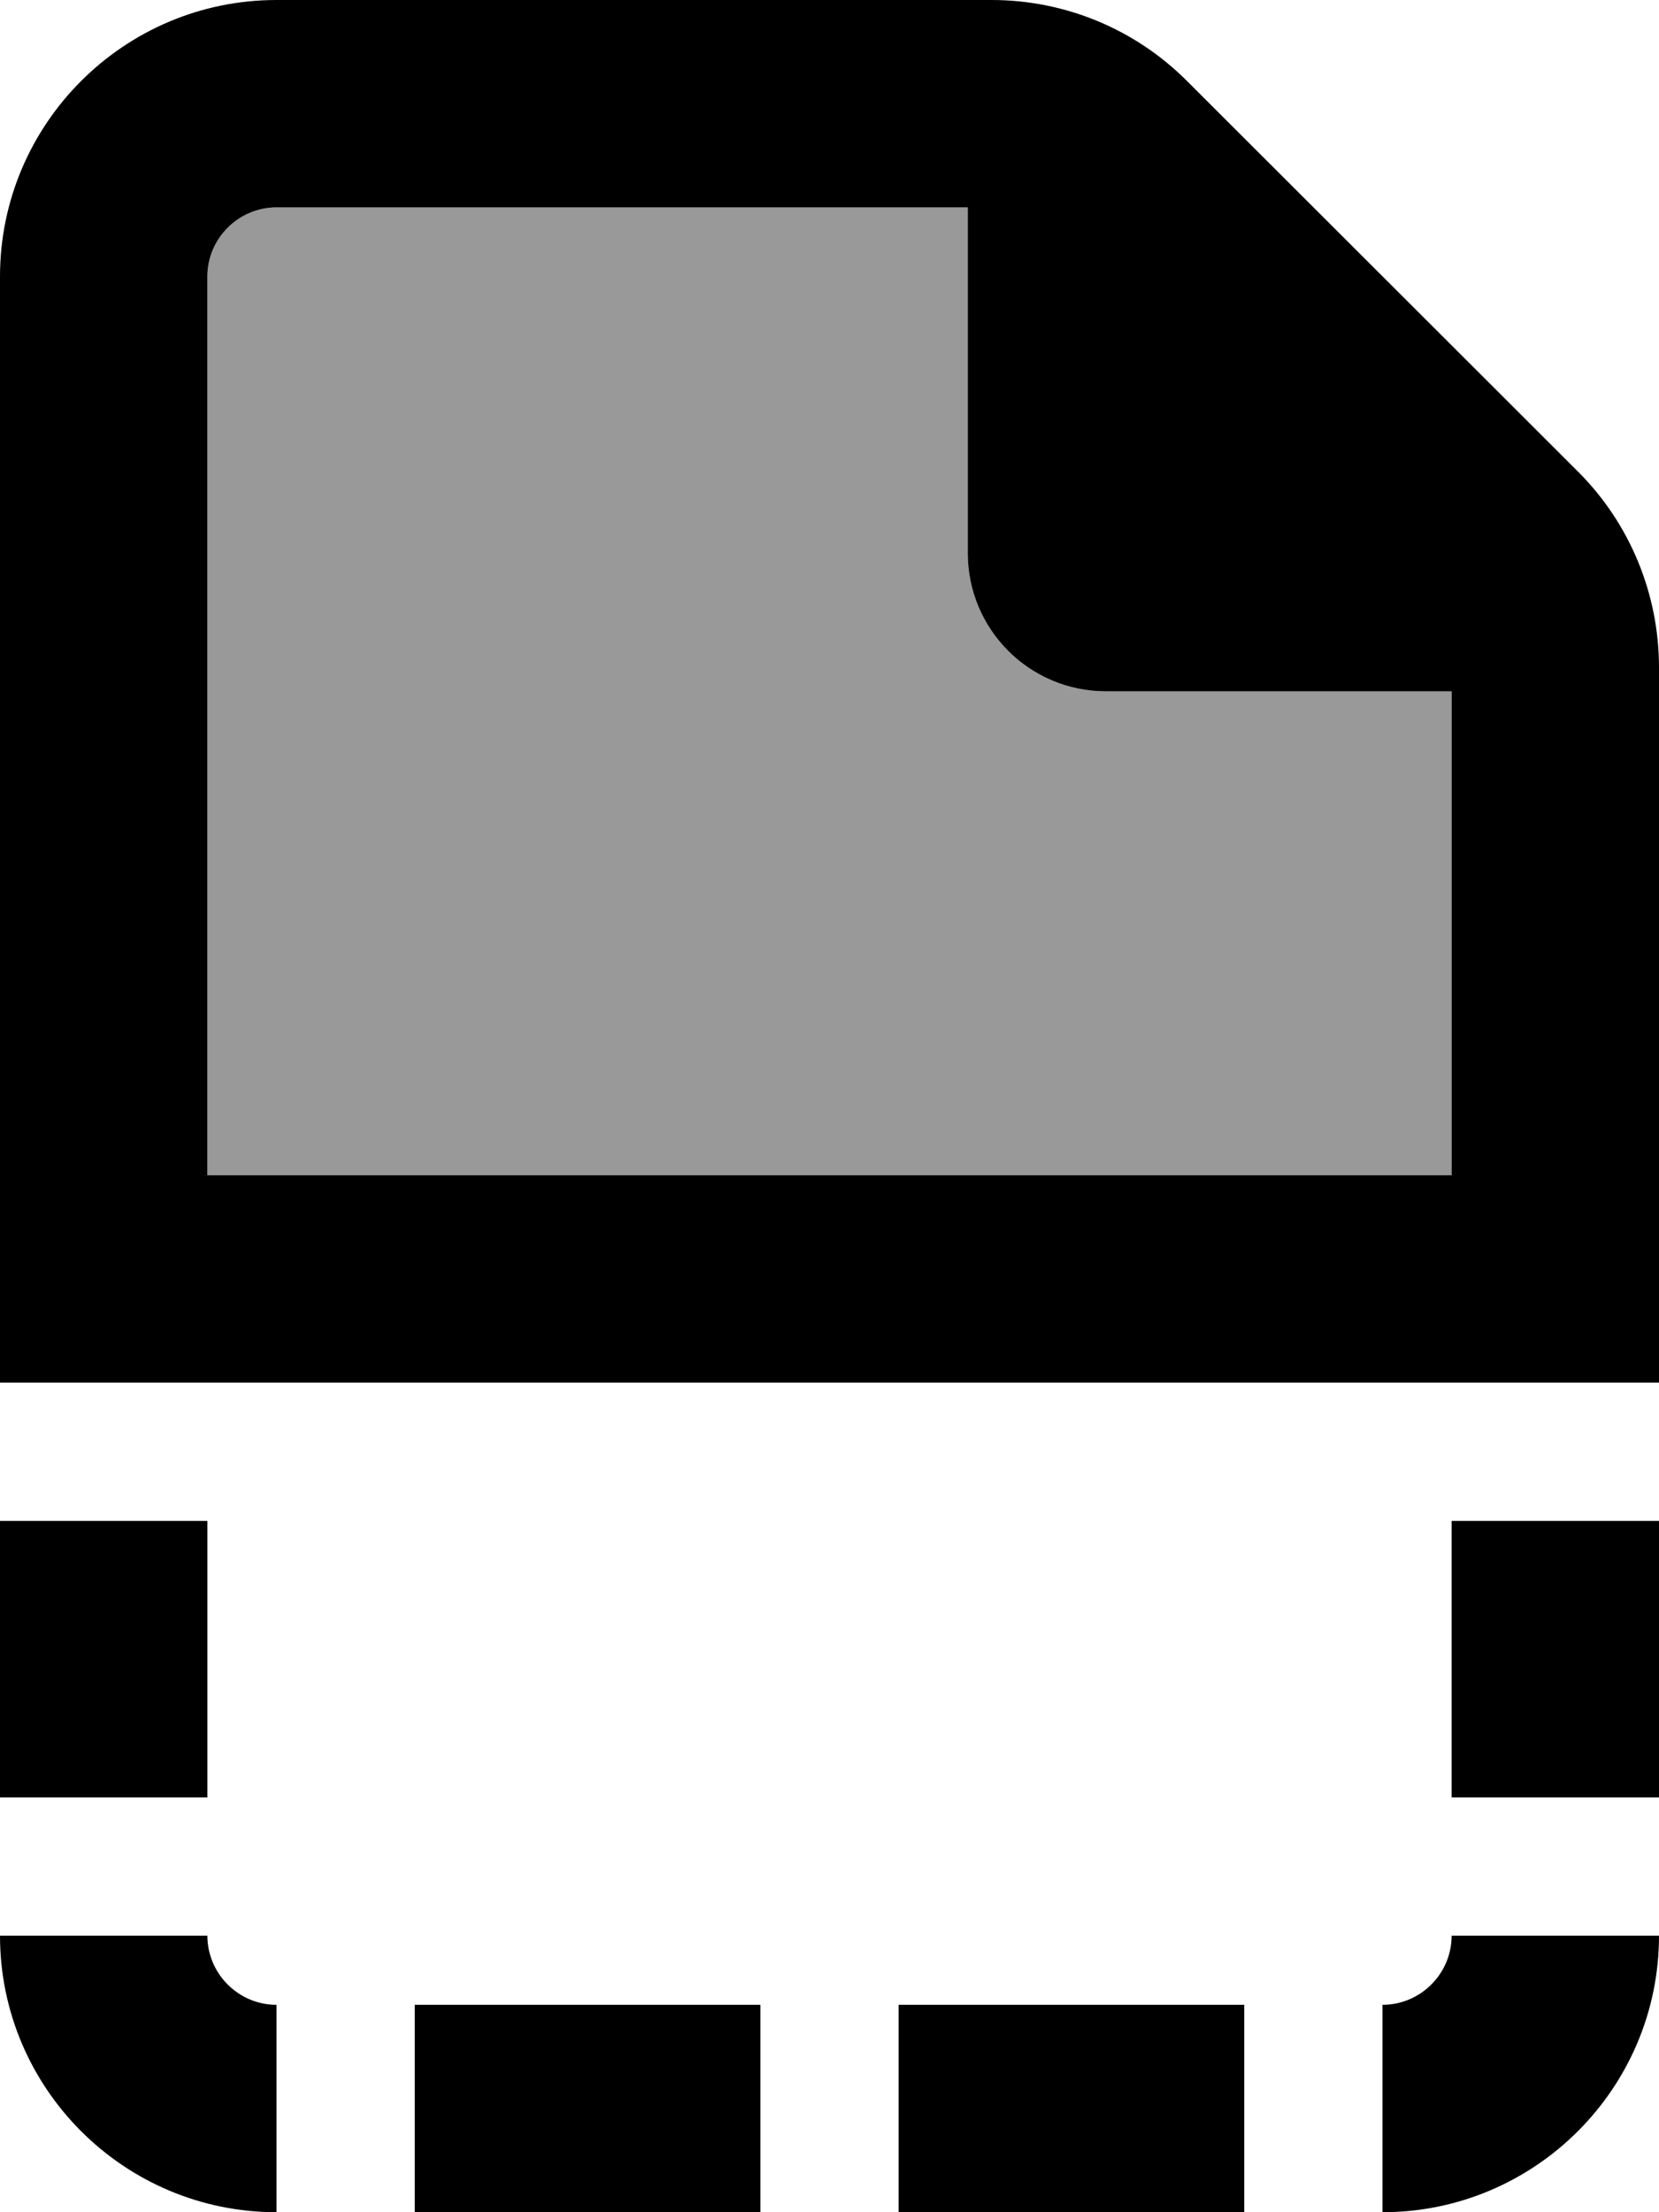 <svg fill="currentColor" xmlns="http://www.w3.org/2000/svg" viewBox="0 0 384 512"><!--! Font Awesome Pro 6.7.2 by @fontawesome - https://fontawesome.com License - https://fontawesome.com/license (Commercial License) Copyright 2024 Fonticons, Inc. --><defs><style>.fa-secondary{opacity:.4}</style></defs><path class="fa-secondary" d="M48 64l0 208 288 0 0-112-80 0c-17.7 0-32-14.3-32-32l0-80L64 48c-8.8 0-16 7.2-16 16z"/><path class="fa-primary" d="M48 272L48 64c0-8.8 7.2-16 16-16l160 0 0 80c0 17.7 14.3 32 32 32l80 0 0 112L48 272zm288 48l16 0 32 0 0-165.5c0-17-6.7-33.3-18.7-45.3L274.7 18.7C262.7 6.7 246.5 0 229.5 0L64 0C28.7 0 0 28.7 0 64L0 320l32 0 16 0 288 0zM0 352l0 64 48 0 0-64L0 352zM64 512l0-48c-8.8 0-16-7.2-16-16L0 448c0 35.3 28.7 64 64 64zm256-48l0 48c35.3 0 64-28.7 64-64l-48 0c0 8.8-7.2 16-16 16zm64-112l-48 0 0 64 48 0 0-64zM96 464l0 48 80 0 0-48-80 0zm112 0l0 48 80 0 0-48-80 0z"/></svg>